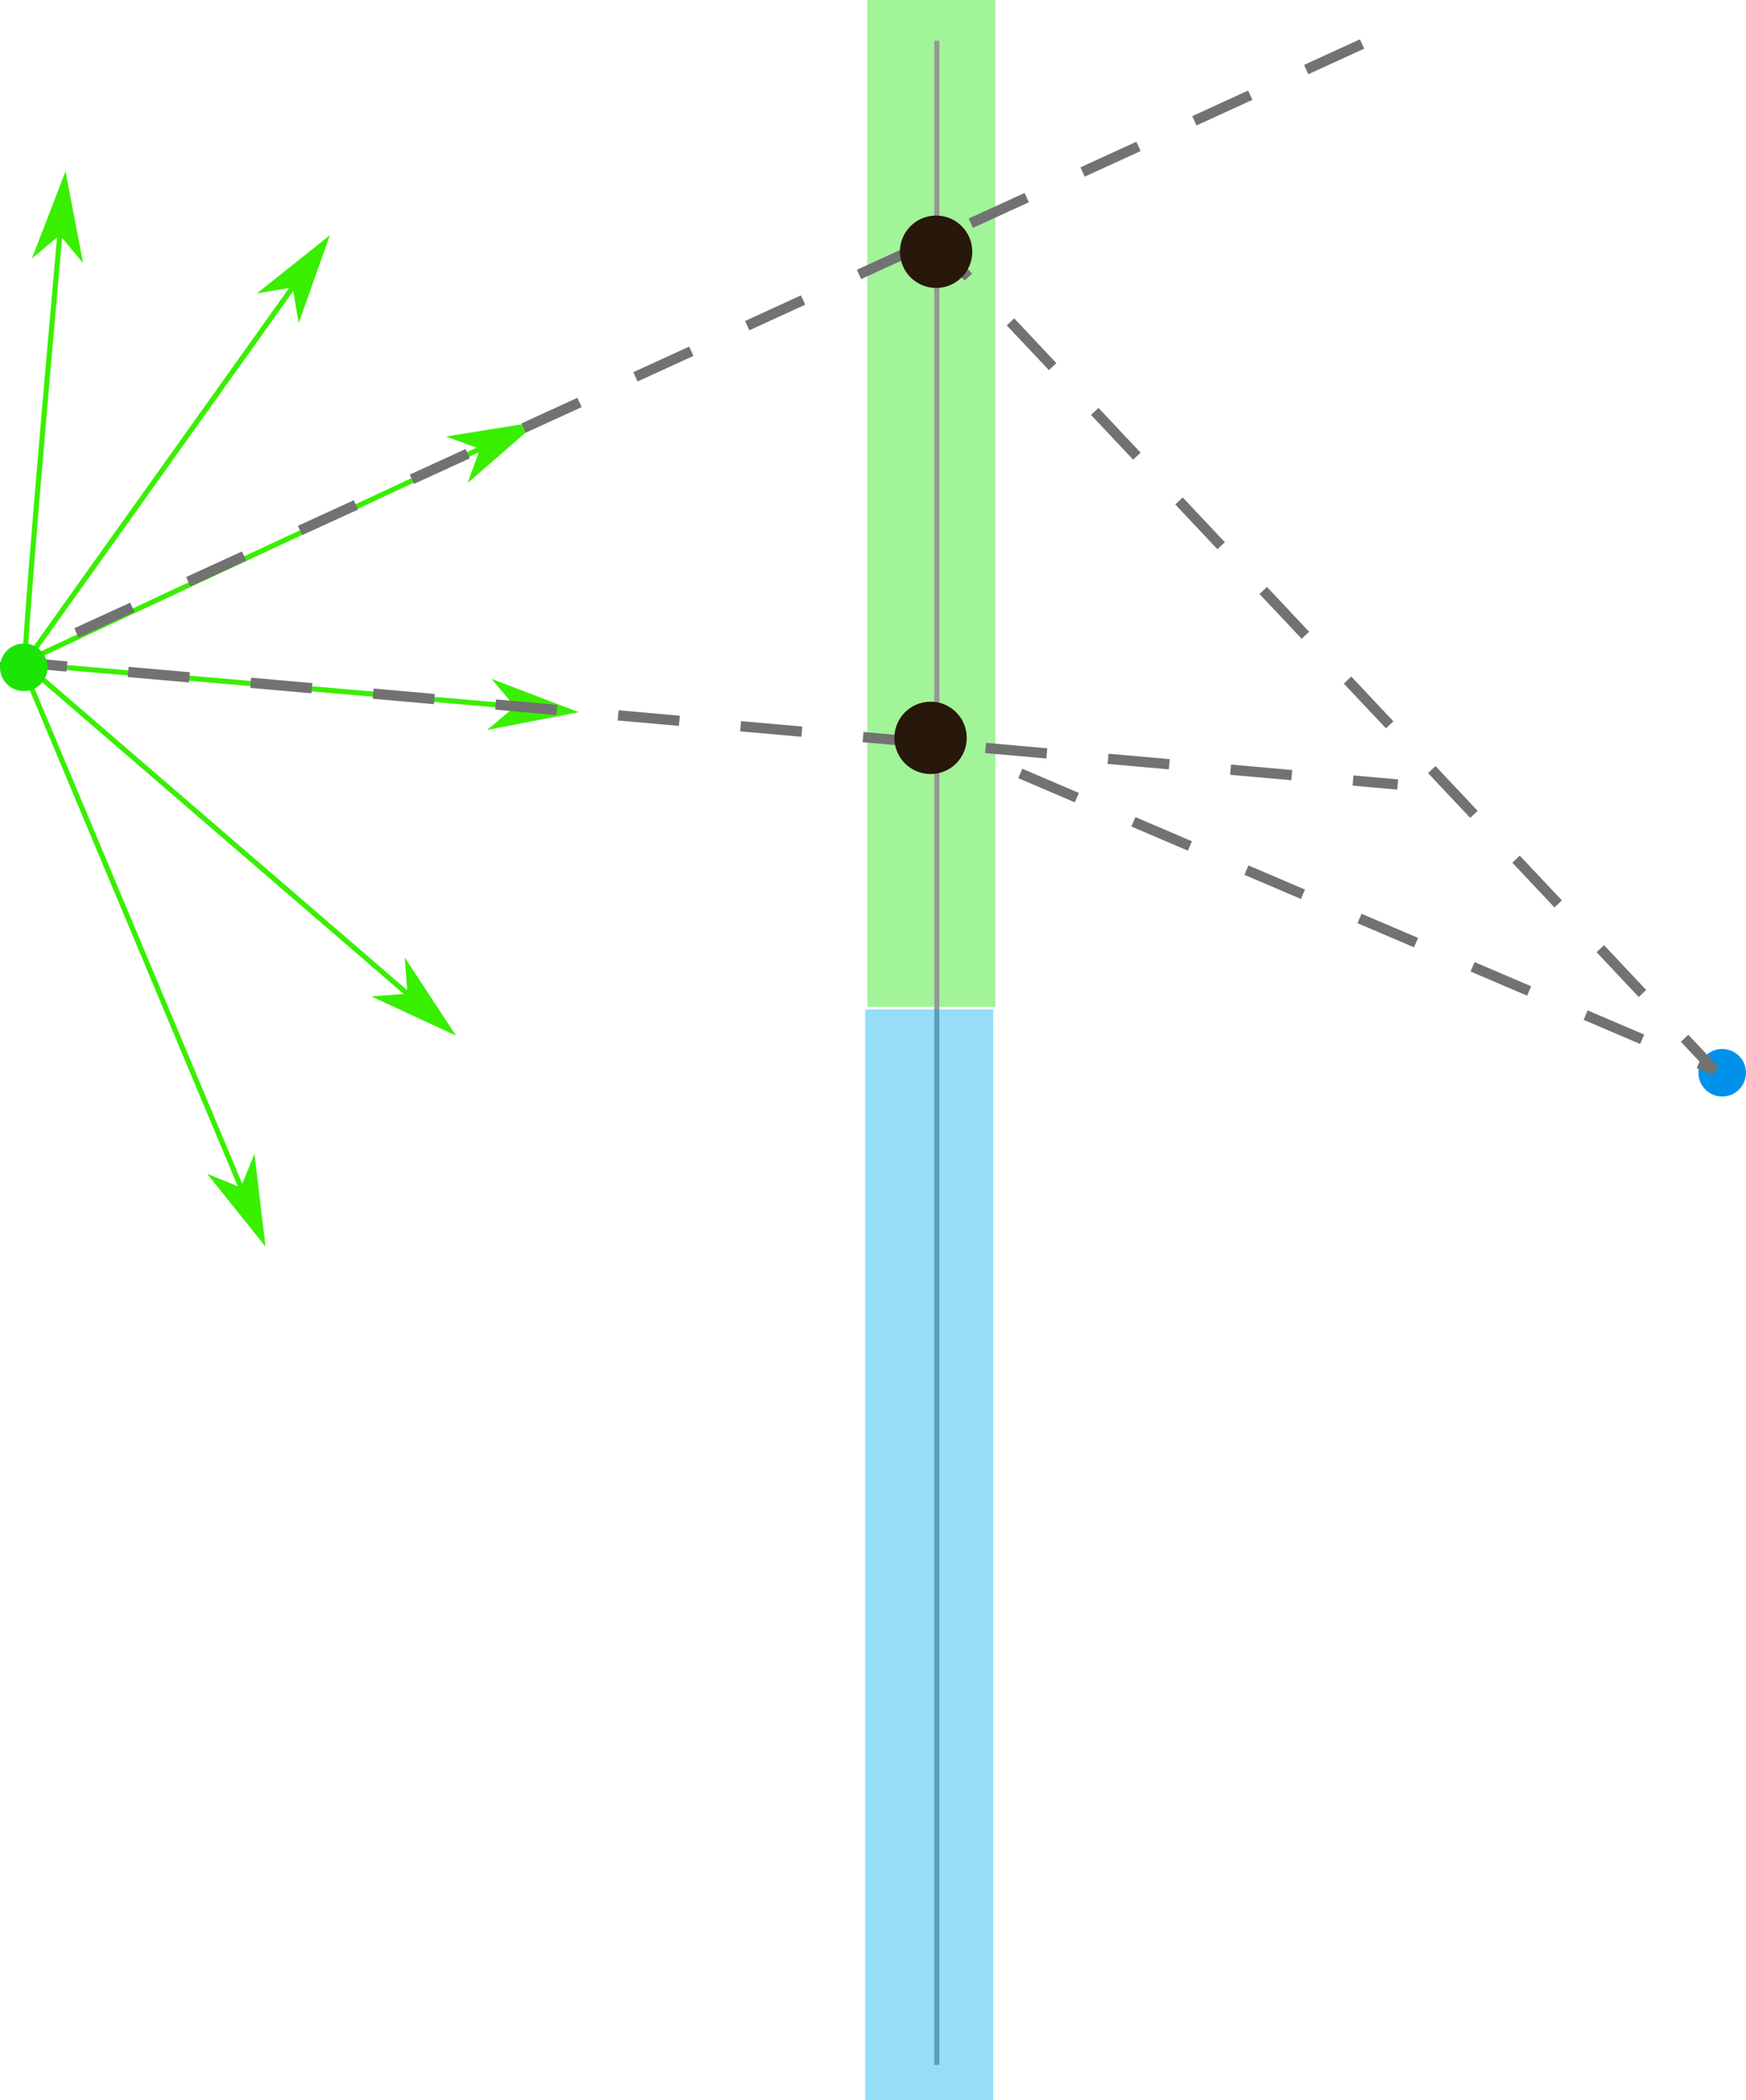 <?xml version="1.0" encoding="UTF-8" standalone="no"?>
<!-- Created with Inkscape (http://www.inkscape.org/) -->

<svg
   xmlns:dc="http://purl.org/dc/elements/1.1/"
   xmlns:cc="http://creativecommons.org/ns#"
   xmlns:rdf="http://www.w3.org/1999/02/22-rdf-syntax-ns#"
   xmlns:svg="http://www.w3.org/2000/svg"
   xmlns="http://www.w3.org/2000/svg"
   xmlns:sodipodi="http://sodipodi.sourceforge.net/DTD/sodipodi-0.dtd"
   xmlns:inkscape="http://www.inkscape.org/namespaces/inkscape"
   id="svg28064"
   version="1.1"
   inkscape:version="0.48.2 r9819"
   width="340.78"
   height="409.94"
   xml:space="preserve"
   sodipodi:docname="algoMid.pdf"><defs
     id="defs28068" /><sodipodi:namedview
     pagecolor="#ffffff"
     bordercolor="#666666"
     borderopacity="1"
     objecttolerance="10"
     gridtolerance="10"
     guidetolerance="10"
     inkscape:pageopacity="0"
     inkscape:pageshadow="2"
     inkscape:window-width="640"
     inkscape:window-height="480"
     id="namedview28066"
     showgrid="false"
     inkscape:zoom="0.57569349"
     inkscape:cx="170.39"
     inkscape:cy="204.97018"
     inkscape:window-x="0"
     inkscape:window-y="0"
     inkscape:window-maximized="0"
     inkscape:current-layer="g28072" /><g
     id="g28072"
     inkscape:groupmode="layer"
     inkscape:label="algoMid"
     transform="matrix(1.25,0,0,-1.25,0,409.94)"><g
       id="g28074"><path
         d="m 135.422,327.952 20,0 0,-157.223 -20,0 0,157.223 z"
         style="fill:#1ce506;fill-opacity:0.412;fill-rule:nonzero;stroke:none"
         id="path28076" /><path
         d="m 146.277,5.511 0,316.074"
         style="fill:none;stroke:#969696;stroke-opacity:1;stroke-width:0.8;stroke-linecap:butt;stroke-linejoin:miter;stroke-miterlimit:4;stroke-dasharray:none"
         id="path28078" /><path
         d="m 135.082,170.343 20,0 0,-170.344 -20,0 0,170.344 z"
         style="fill:#00acf0;fill-opacity:0.412;fill-rule:nonzero;stroke:none"
         id="path28080" /><path
         d="m 10.098,299.757 c 0,0 -6.286,-69.715 -6.286,-76.57 l 37.145,-88.571"
         style="fill:none;stroke:#39ef00;stroke-opacity:1;stroke-width:0.8;stroke-linecap:butt;stroke-linejoin:miter;stroke-miterlimit:4;stroke-dasharray:none"
         id="path28082" /><g
         id="g28084"
         transform="matrix(-0.09,-1,-1,0.09,0,327.952)"><path
           d="m 35.029,-12.541 3.19,-3.186 -11.154,3.189 11.154,3.186 -3.19,-3.189 z"
           style="fill:#39ef00;fill-opacity:1;fill-rule:evenodd;stroke:#39ef00;stroke-opacity:1;stroke-width:0.797;stroke-linecap:butt;stroke-linejoin:miter;stroke-miterlimit:4;stroke-dasharray:none"
           id="path28086" /></g><g
         id="g28088"
         transform="matrix(-0.419,1,1,0.419,0,327.952)"><path
           d="m -171.653,-34.12 2.952,-2.95 -10.327,2.951 10.328,2.952 -2.953,-2.953 z"
           style="fill:#39ef00;fill-opacity:1;fill-rule:evenodd;stroke:#39ef00;stroke-opacity:1;stroke-width:0.738;stroke-linecap:butt;stroke-linejoin:miter;stroke-miterlimit:4;stroke-dasharray:none"
           id="path28090" /></g><path
         d="m 70.098,167.187 -66.286,57.144 46.86,65.711"
         style="fill:none;stroke:#39ef00;stroke-opacity:1;stroke-width:0.8;stroke-linecap:butt;stroke-linejoin:miter;stroke-miterlimit:4;stroke-dasharray:none"
         id="path28092" /><g
         id="g28094"
         transform="matrix(-1,0.862,0.862,1,0,327.952)"><path
           d="m -113.66,-57.56 2.424,-2.422 -8.482,2.422 8.482,2.426 -2.424,-2.426 z"
           style="fill:#39ef00;fill-opacity:1;fill-rule:evenodd;stroke:#39ef00;stroke-opacity:1;stroke-width:0.606;stroke-linecap:butt;stroke-linejoin:miter;stroke-miterlimit:4;stroke-dasharray:none"
           id="path28096" /></g><g
         id="g28098"
         transform="matrix(-0.713,-1,-1,0.713,0,327.952)"><path
           d="m 7.692,-51.512 2.607,-2.605 -9.12,2.604 9.118,2.608 -2.605,-2.607 z"
           style="fill:#39ef00;fill-opacity:1;fill-rule:evenodd;stroke:#39ef00;stroke-opacity:1;stroke-width:0.651;stroke-linecap:butt;stroke-linejoin:miter;stroke-miterlimit:4;stroke-dasharray:none"
           id="path28100" /></g><path
         d="M 82.672,261.472 3.242,224.331 88.957,216.902"
         style="fill:none;stroke:#39ef00;stroke-opacity:1;stroke-width:0.8;stroke-linecap:butt;stroke-linejoin:miter;stroke-miterlimit:4;stroke-dasharray:none"
         id="path28102" /><g
         id="g28104"
         transform="matrix(-1,-0.468,-0.468,1,0,327.952)"><path
           d="m -35.082,-86.273 2.898,-2.898 -10.144,2.897 10.144,2.9 -2.898,-2.899 z"
           style="fill:#39ef00;fill-opacity:1;fill-rule:evenodd;stroke:#39ef00;stroke-opacity:1;stroke-width:0.725;stroke-linecap:butt;stroke-linejoin:miter;stroke-miterlimit:4;stroke-dasharray:none"
           id="path28106" /></g><g
         id="g28108"
         transform="matrix(-1,0.087,0.087,1,0,327.952)"><path
           d="m -89.878,-102.57 3.189,-3.19 -11.157,3.189 11.159,3.189 -3.191,-3.188 z"
           style="fill:#39ef00;fill-opacity:1;fill-rule:evenodd;stroke:#39ef00;stroke-opacity:1;stroke-width:0.797;stroke-linecap:butt;stroke-linejoin:miter;stroke-miterlimit:4;stroke-dasharray:none"
           id="path28110" /></g><path
         d="M 212.676,321.085 2.102,224.62 218.242,205.452"
         style="fill:none;stroke:#727272;stroke-opacity:1;stroke-width:1.6;stroke-linecap:butt;stroke-linejoin:miter;stroke-miterlimit:4;stroke-dasharray:9.6,9.6;stroke-dashoffset:0"
         id="path28112" /><path
         d="m 7.43,223.753 c 0,-2.051 -1.664,-3.711 -3.715,-3.711 -2.051,0 -3.715,1.66 -3.715,3.711 0,2.055 1.664,3.715 3.715,3.715 2.047,0 3.707,-1.652 3.715,-3.699"
         style="fill:#1ce506;fill-opacity:1;fill-rule:nonzero;stroke:none"
         id="path28114" /><path
         d="m 272.625,160.444 c 0,-2.05 -1.664,-3.714 -3.715,-3.714 -2.051,0 -3.715,1.664 -3.715,3.714 0,2.051 1.664,3.715 3.715,3.715 2.047,0 3.707,-1.656 3.715,-3.703"
         style="fill:#0092eb;fill-opacity:1;fill-rule:nonzero;stroke:none"
         id="path28116" /><path
         d="M 144.621,291.679 267.746,160.823 145.938,212.894"
         style="fill:none;stroke:#727272;stroke-opacity:1;stroke-width:1.6;stroke-linecap:butt;stroke-linejoin:miter;stroke-miterlimit:4;stroke-dasharray:9.6,9.6;stroke-dashoffset:0"
         id="path28118" /><path
         d="m 151.812,288.644 c 0,-3.121 -2.527,-5.653 -5.648,-5.653 -3.121,0 -5.648,2.532 -5.648,5.653 0,3.121 2.527,5.648 5.648,5.648 3.113,0 5.641,-2.515 5.648,-5.629"
         style="fill:#28170b;fill-opacity:1;fill-rule:nonzero;stroke:none"
         id="path28120" /><path
         d="m 150.949,212.737 c 0,-3.121 -2.527,-5.652 -5.648,-5.652 -3.121,0 -5.649,2.531 -5.649,5.652 0,3.122 2.528,5.649 5.649,5.649 3.113,0 5.64,-2.516 5.648,-5.629"
         style="fill:#28170b;fill-opacity:1;fill-rule:nonzero;stroke:none"
         id="path28122" /></g></g></svg>